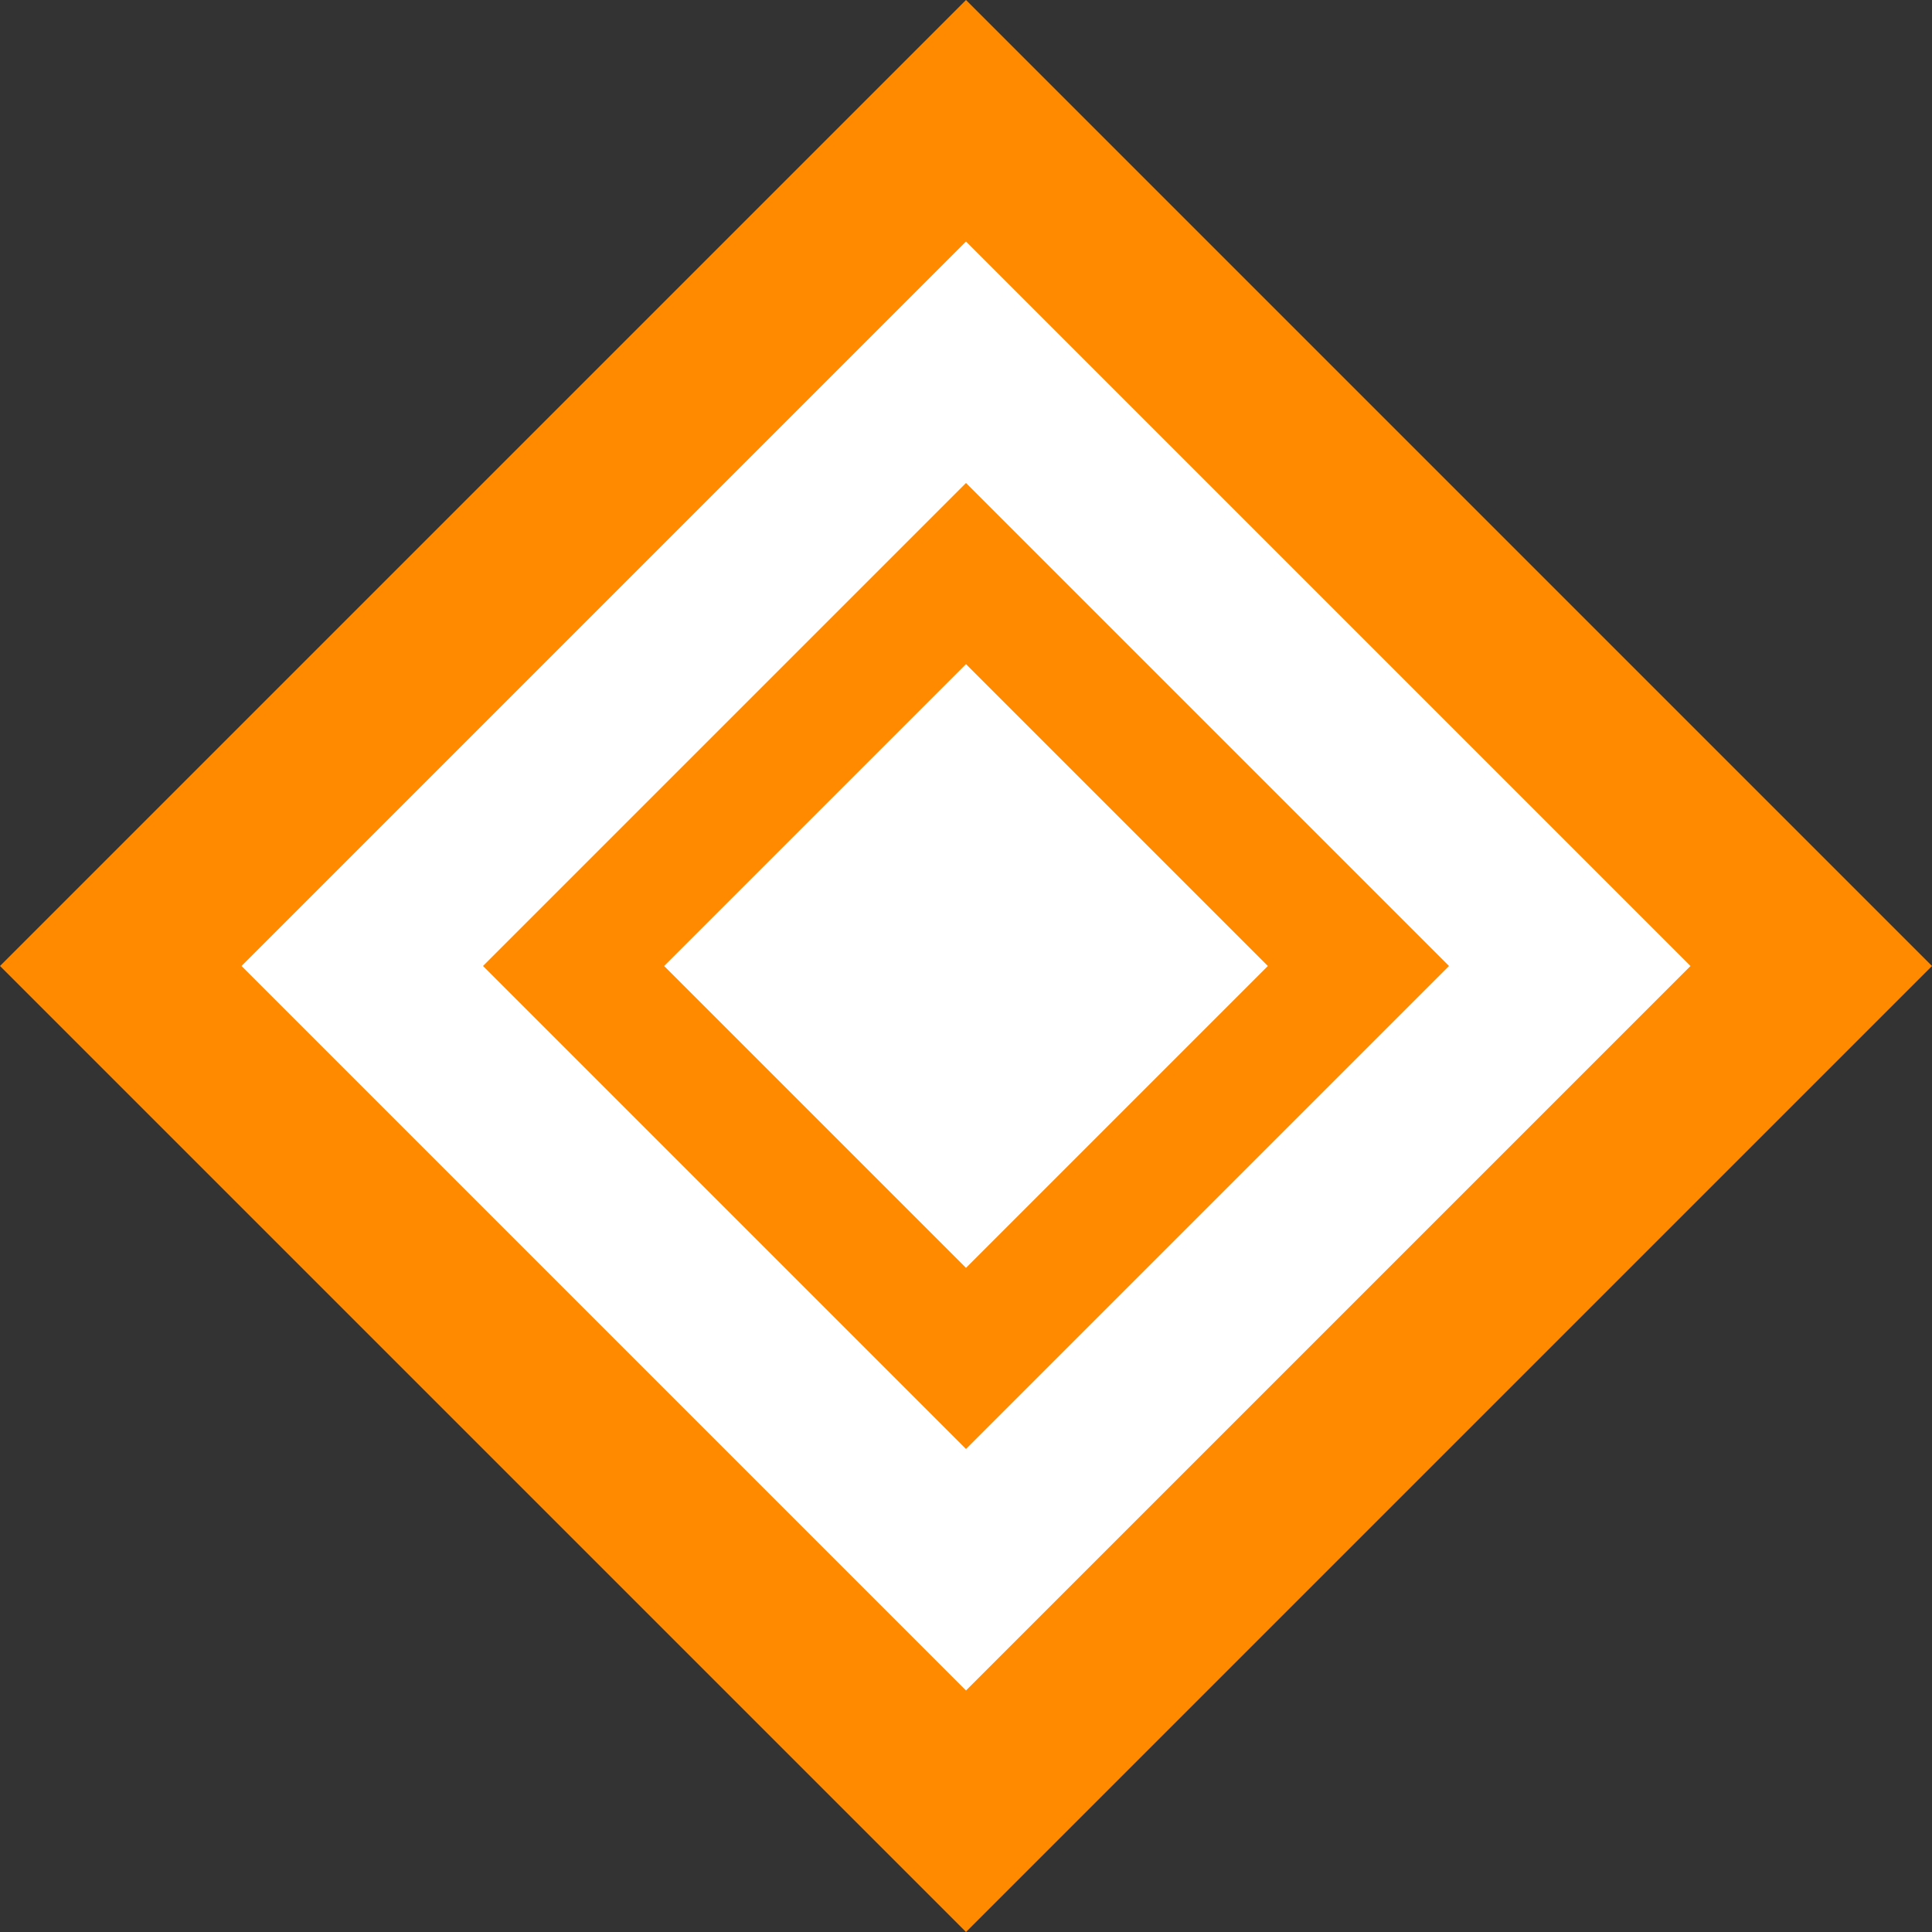 <svg width="32" height="32" viewBox="0 0 32 32" fill="none" xmlns="http://www.w3.org/2000/svg">
<rect x="0" y="0" width="32" height="32" fill="#333333" stroke="none"/>
<path d="M16 0L32 16L16 32L0 16L16 0Z" fill="#FF8A00"/>
<path d="M16 4L28 16L16 28L4 16L16 4Z" fill="white"/>
<path d="M16 8L24 16L16 24L8 16L16 8Z" fill="#FF8A00"/>
<path d="M16 11L21 16L16 21L11 16L16 11Z" fill="white"/>
</svg>
